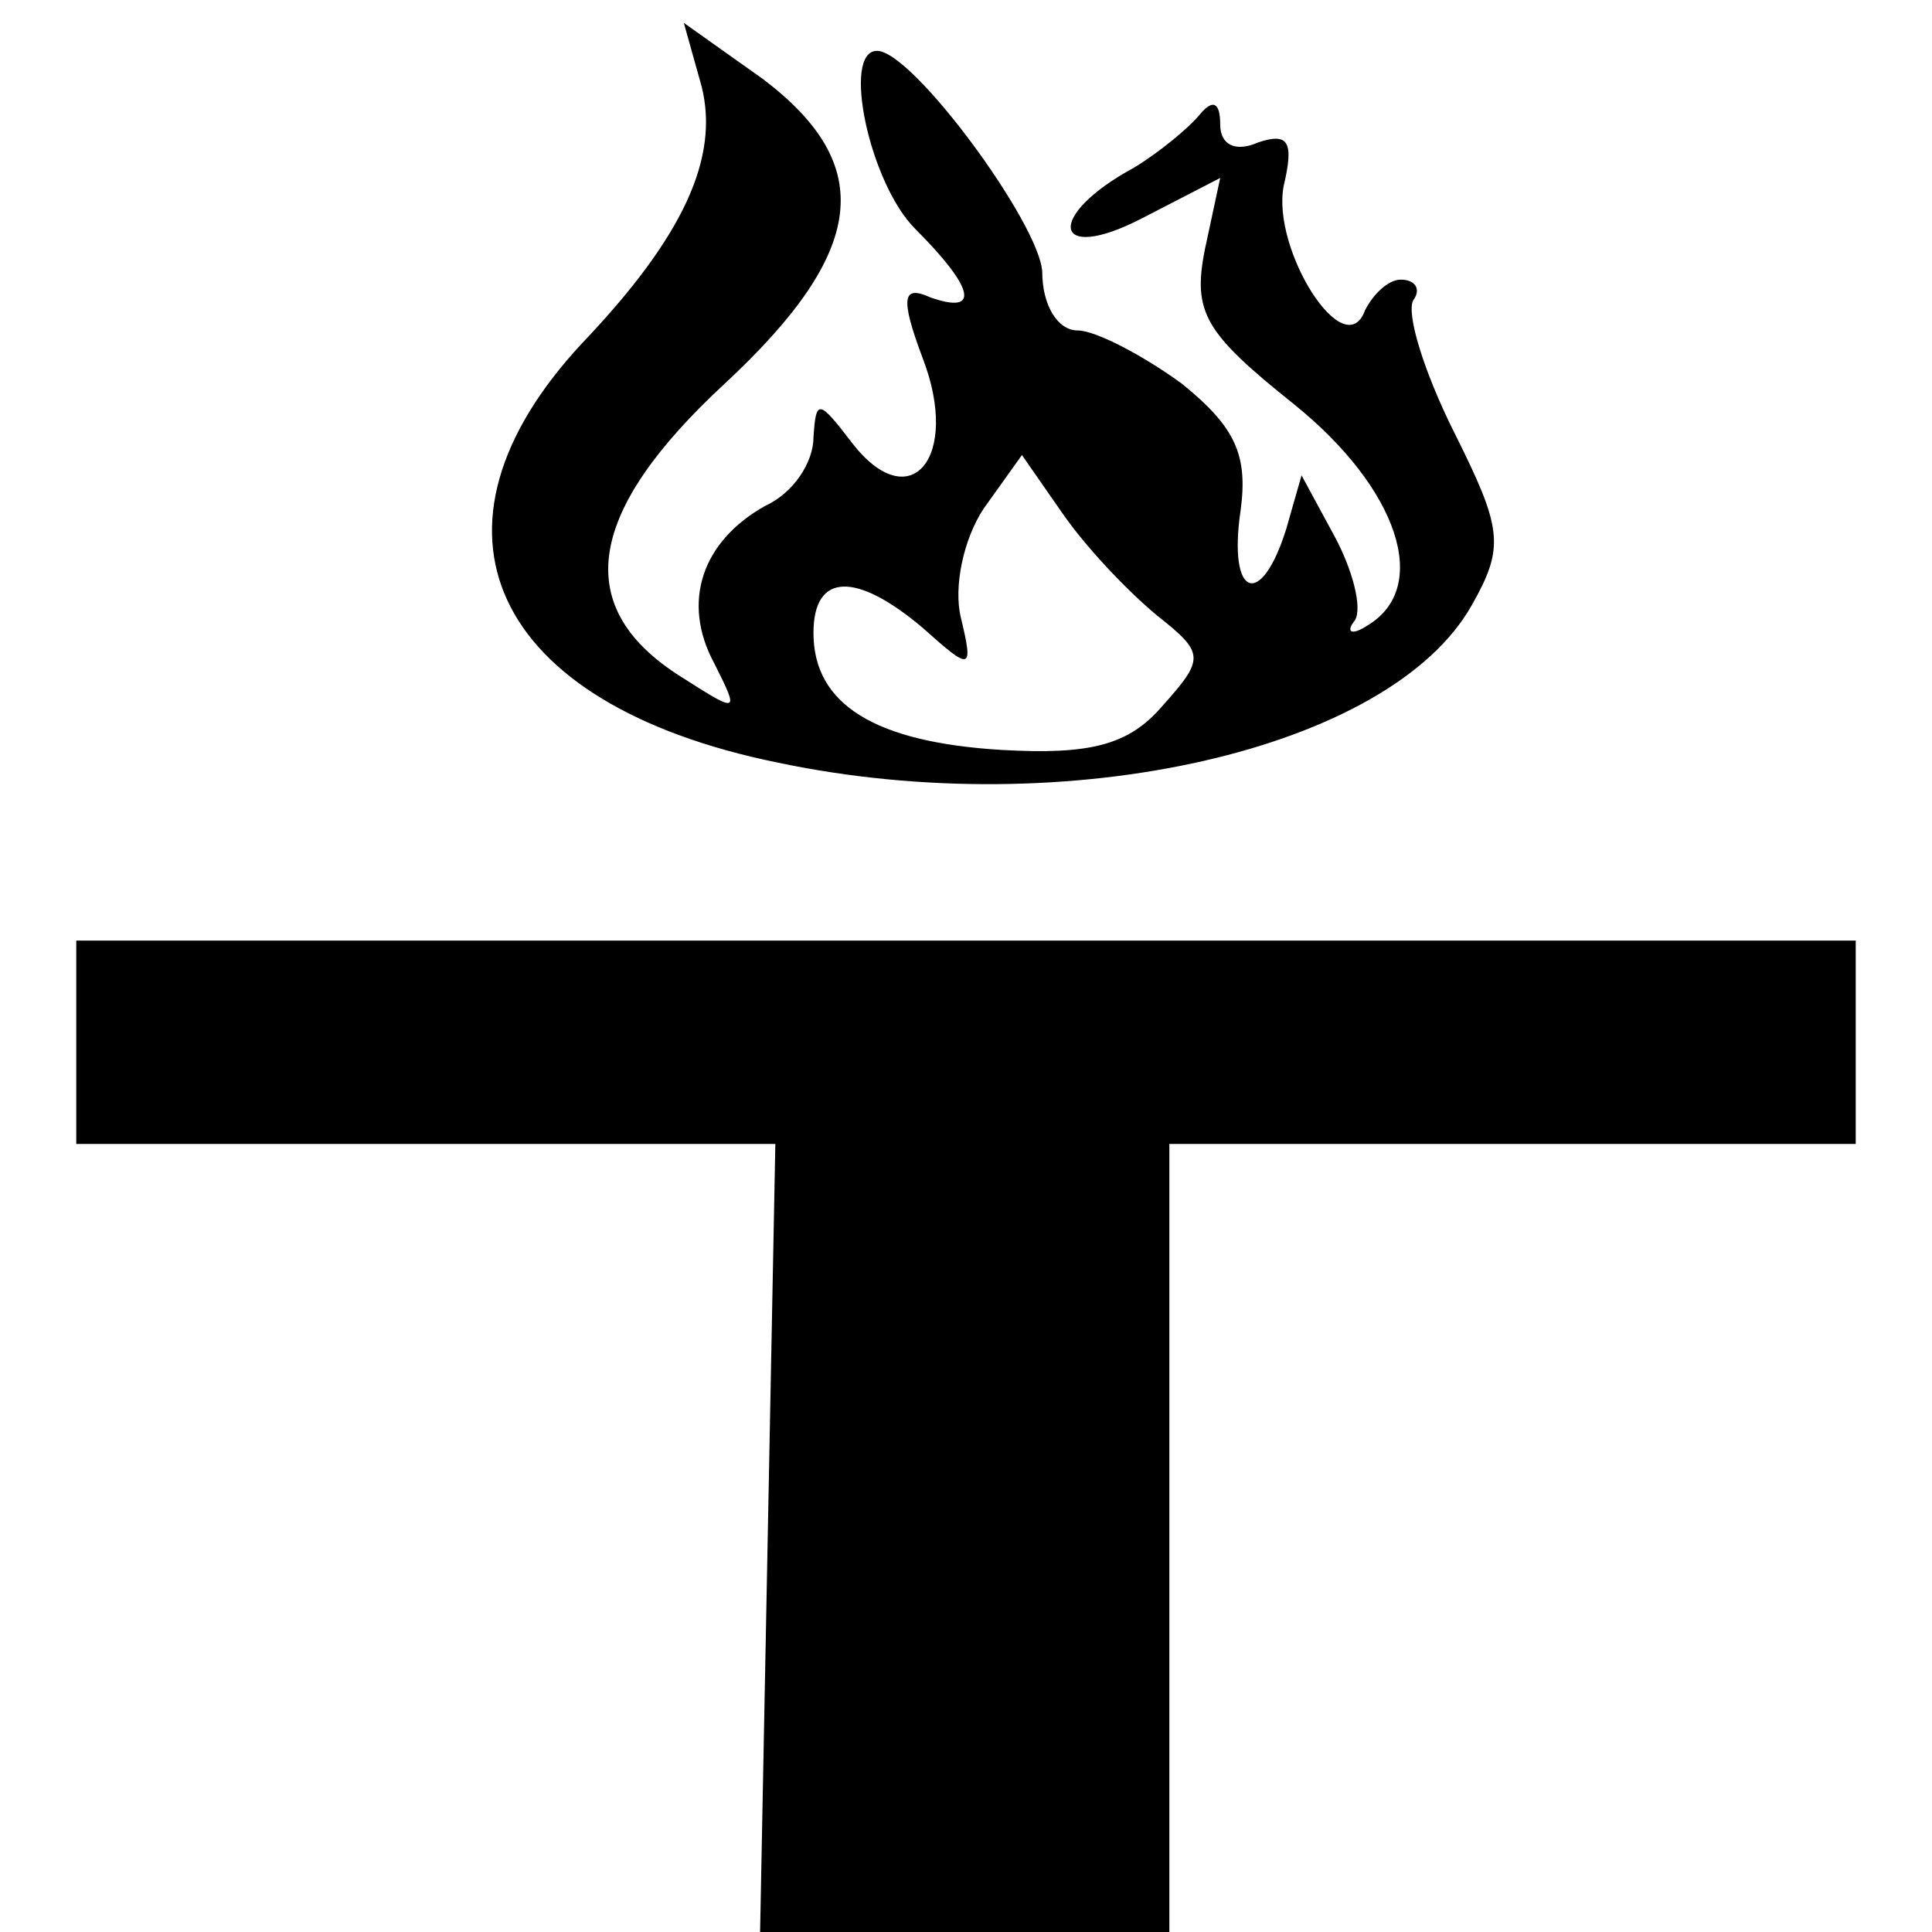 <?xml version="1.0" standalone="no"?>
<!DOCTYPE svg PUBLIC "-//W3C//DTD SVG 20010904//EN"
 "http://www.w3.org/TR/2001/REC-SVG-20010904/DTD/svg10.dtd">
<svg version="1.0" xmlns="http://www.w3.org/2000/svg"
 width="76pt" height="76pt" viewBox="0 0 76 76"
 preserveAspectRatio="xMidYMid meet">
<g transform="translate(0,76) scale(0.1,-0.1)"
fill="#000000" stroke="none">
<path d="M276 726 c7 -28 -7 -59 -47 -101 -68 -73 -36 -142 77 -165 114 -24
241 5 273 62 13 23 12 30 -7 68 -12 24 -19 47 -16 52 3 4 1 8 -5 8 -5 0 -11
-6 -14 -12 -8 -22 -37 24 -32 49 4 17 2 21 -10 17 -9 -4 -15 -1 -15 7 0 9 -3
10 -8 4 -4 -5 -16 -15 -26 -21 -35 -19 -32 -38 3 -20 l31 16 -6 -28 c-5 -25 0
-33 35 -61 41 -33 54 -72 29 -87 -6 -4 -9 -3 -5 2 3 5 -1 20 -8 33 l-13 24 -6
-21 c-10 -32 -23 -27 -18 7 3 22 -2 33 -23 50 -15 11 -34 21 -41 21 -8 0 -14
10 -14 23 -1 19 -51 87 -65 87 -14 0 -3 -52 15 -70 23 -23 26 -34 6 -27 -11 5
-12 0 -3 -24 15 -39 -5 -63 -28 -33 -13 17 -14 17 -15 2 0 -10 -8 -22 -19 -27
-25 -14 -33 -38 -20 -62 10 -20 10 -20 -15 -4 -41 27 -35 64 19 114 56 52 60
86 15 120 l-31 22 7 -25z m179 -208 c19 -15 19 -17 2 -36 -13 -15 -28 -19 -63
-17 -50 3 -74 18 -74 46 0 24 17 24 43 2 19 -17 20 -17 15 4 -3 12 1 31 9 43
l15 21 16 -23 c9 -13 25 -30 37 -40z"/>
<path d="M30 350 l0 -40 138 0 137 0 -3 -155 -3 -155 80 0 81 0 0 155 0 155
135 0 135 0 0 40 0 40 -350 0 -350 0 0 -40z"/>
</g>
</svg>
